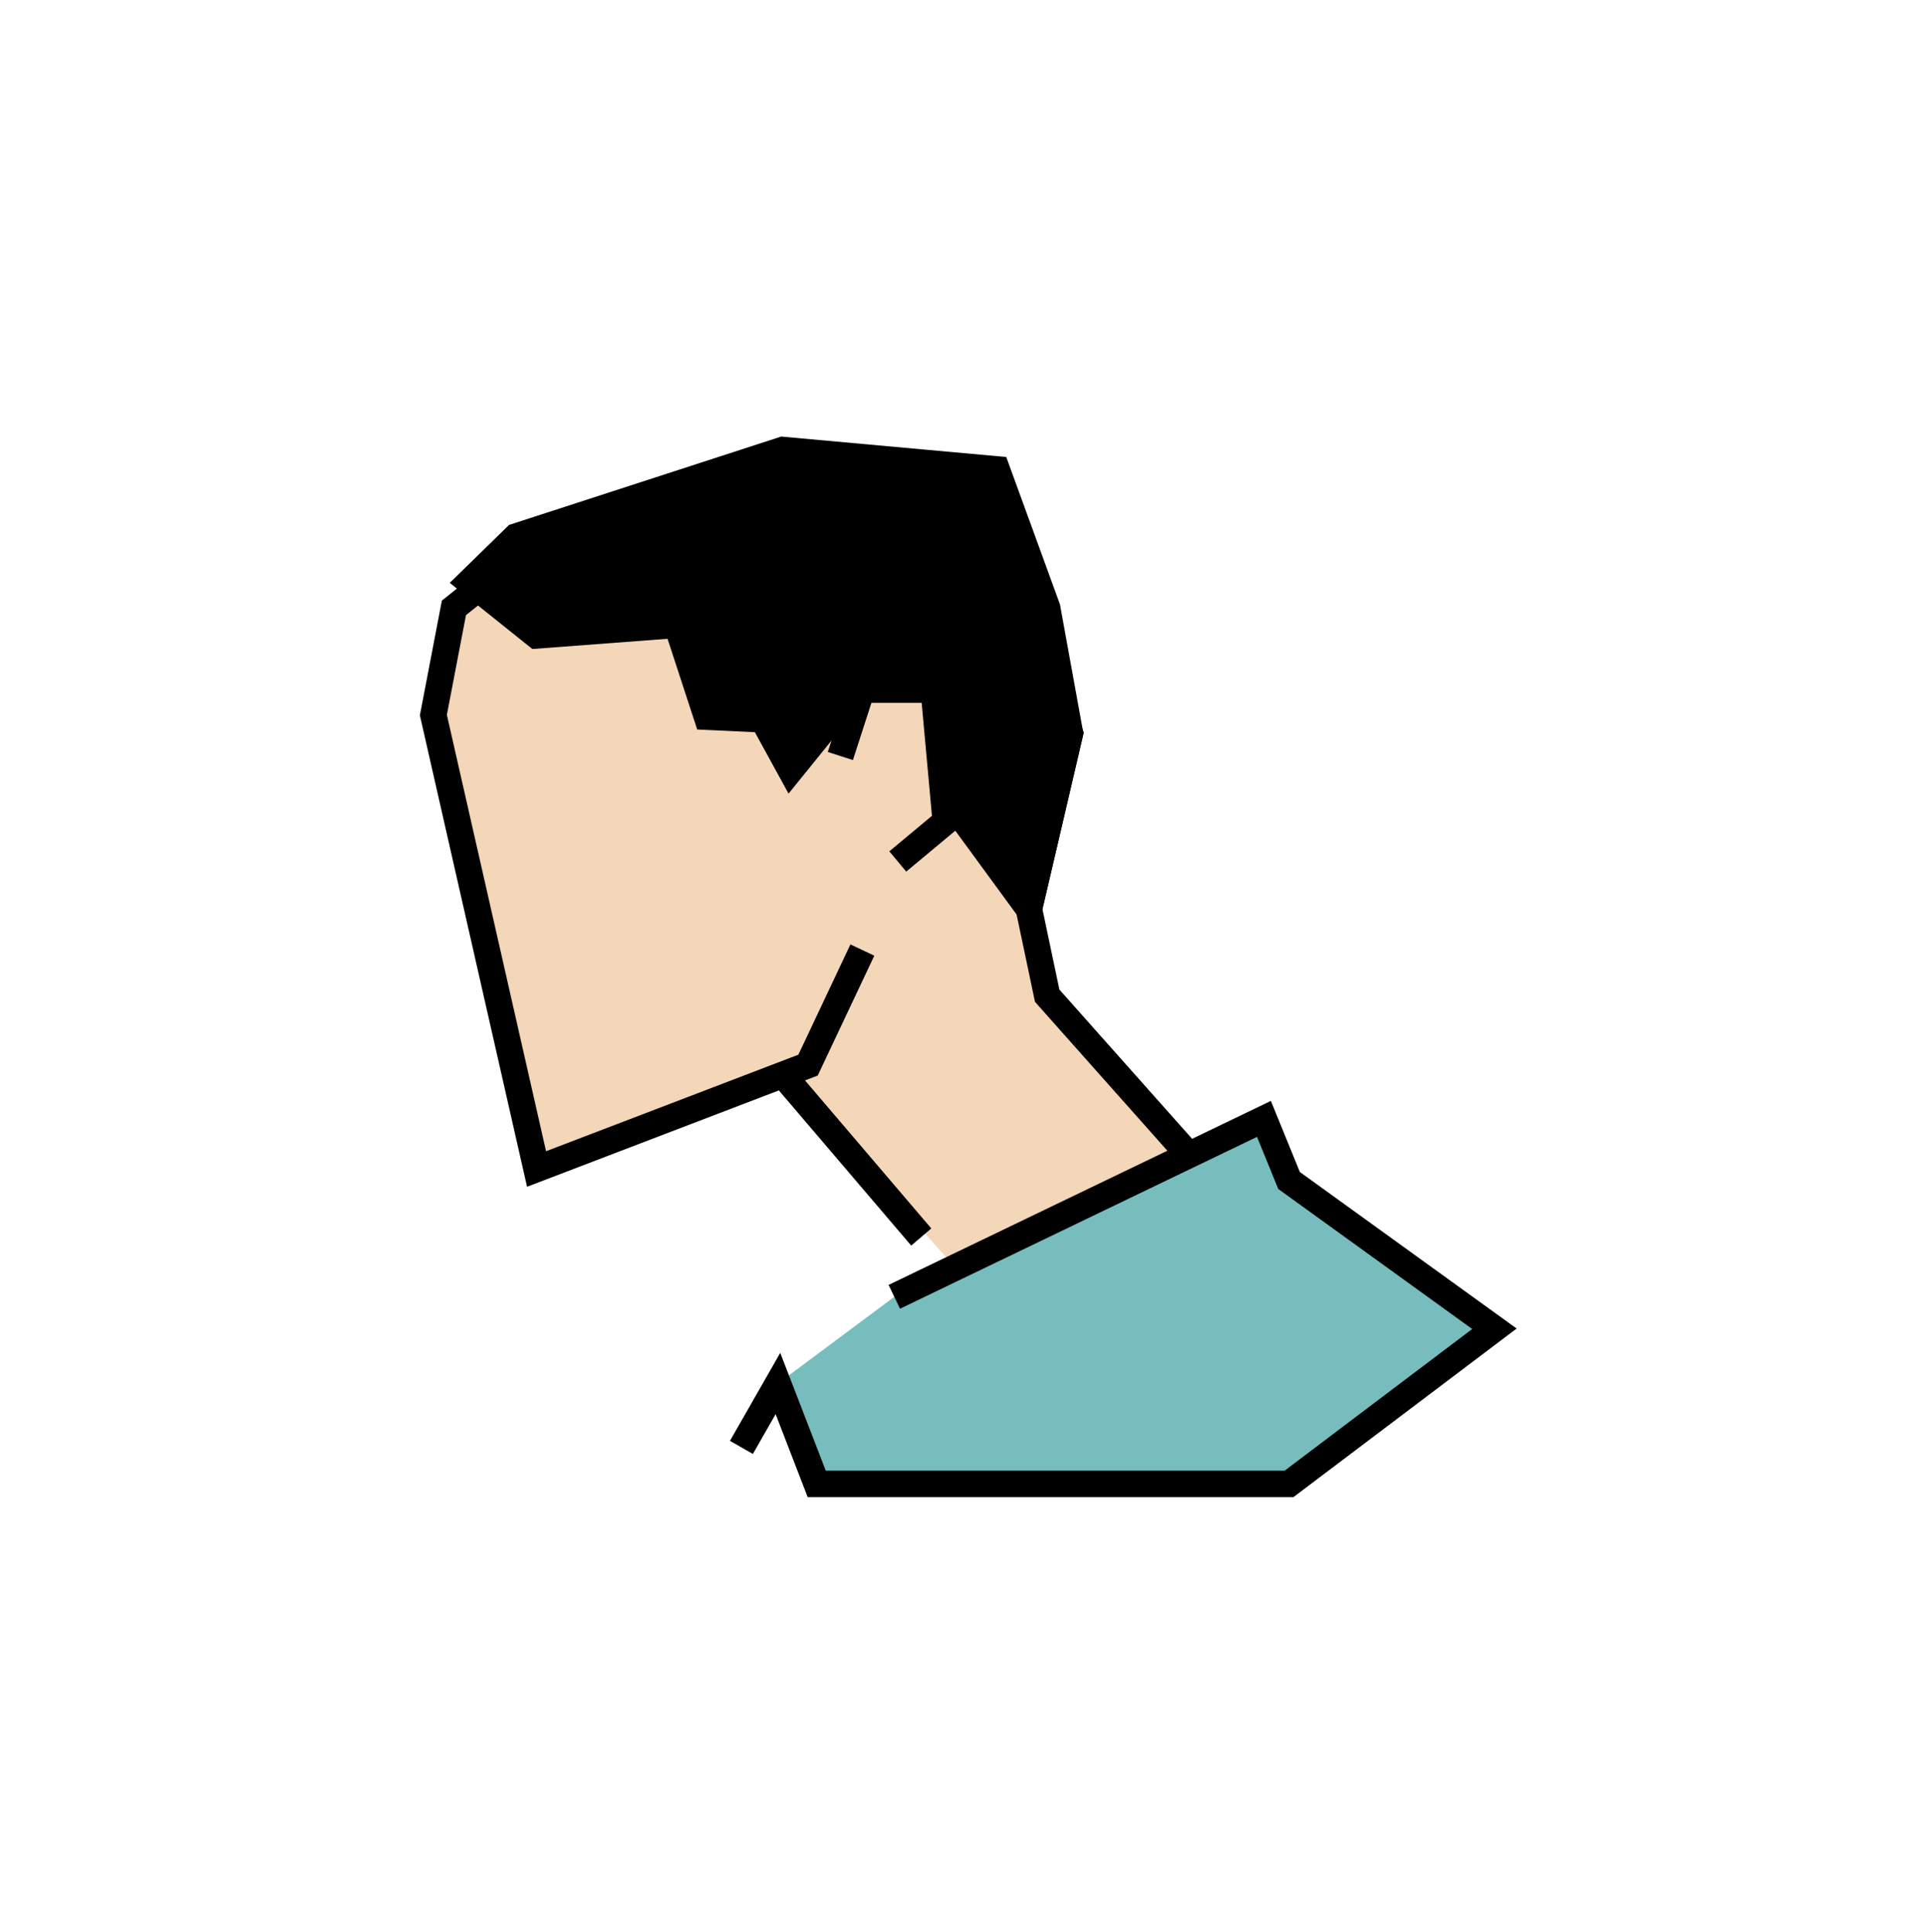 <svg width="336" height="337" viewBox="0 0 336 337" fill="none" xmlns="http://www.w3.org/2000/svg">
<path d="M75.567 124.712L93.557 203.874L136.502 187.438L168.667 223.381L211.238 205.876L182.592 173.649L179.409 158.53L186.571 127.895L171.277 84.747H141.215L93.557 94.474L79.148 106.012L75.567 124.712Z" fill="#F4D6B9"/>
<path d="M150.365 165.691L140.894 185.757L93.557 203.874L75.567 124.712L79.148 106.012L93.557 94.474L141.215 84.747L171.277 84.747L186.571 127.895L179.409 158.53L181.001 166.089L182.592 173.649L196.915 189.762L211.238 205.876M136.472 187.405L160.633 215.735" stroke="black" stroke-width="4.604"/>
<path d="M93.557 110.823L118.024 108.975L123.262 124.997L133.021 125.456L137.864 134.292L150.376 118.834L179.409 158.53L186.571 127.895L182.592 106.012L173.792 81.861L136.472 78.472L89.986 93.569L81.891 101.481L93.557 110.823Z" fill="black" stroke="black" stroke-width="4.604"/>
<path d="M155.935 226.166L220.389 195.133L224.766 205.876L260.573 231.737L224.766 258.791H142.408L135.644 241.285L155.935 226.166Z" fill="#77BDBD"/>
<path d="M155.935 226.166L220.389 195.133L224.765 205.876L260.573 231.737L224.765 258.791H142.408L135.644 241.285L129.279 252.425" stroke="black" stroke-width="4.604"/>
<path d="M150.269 120.279L146.436 128.641L156.54 150.241L164.901 143.273L162.811 120.279H150.269Z" fill="#F4D6B9"/>
<path d="M146.529 131.851L150.269 120.279H162.811L164.901 143.273L156.54 150.241" stroke="black" stroke-width="4.604"/>
</svg>
